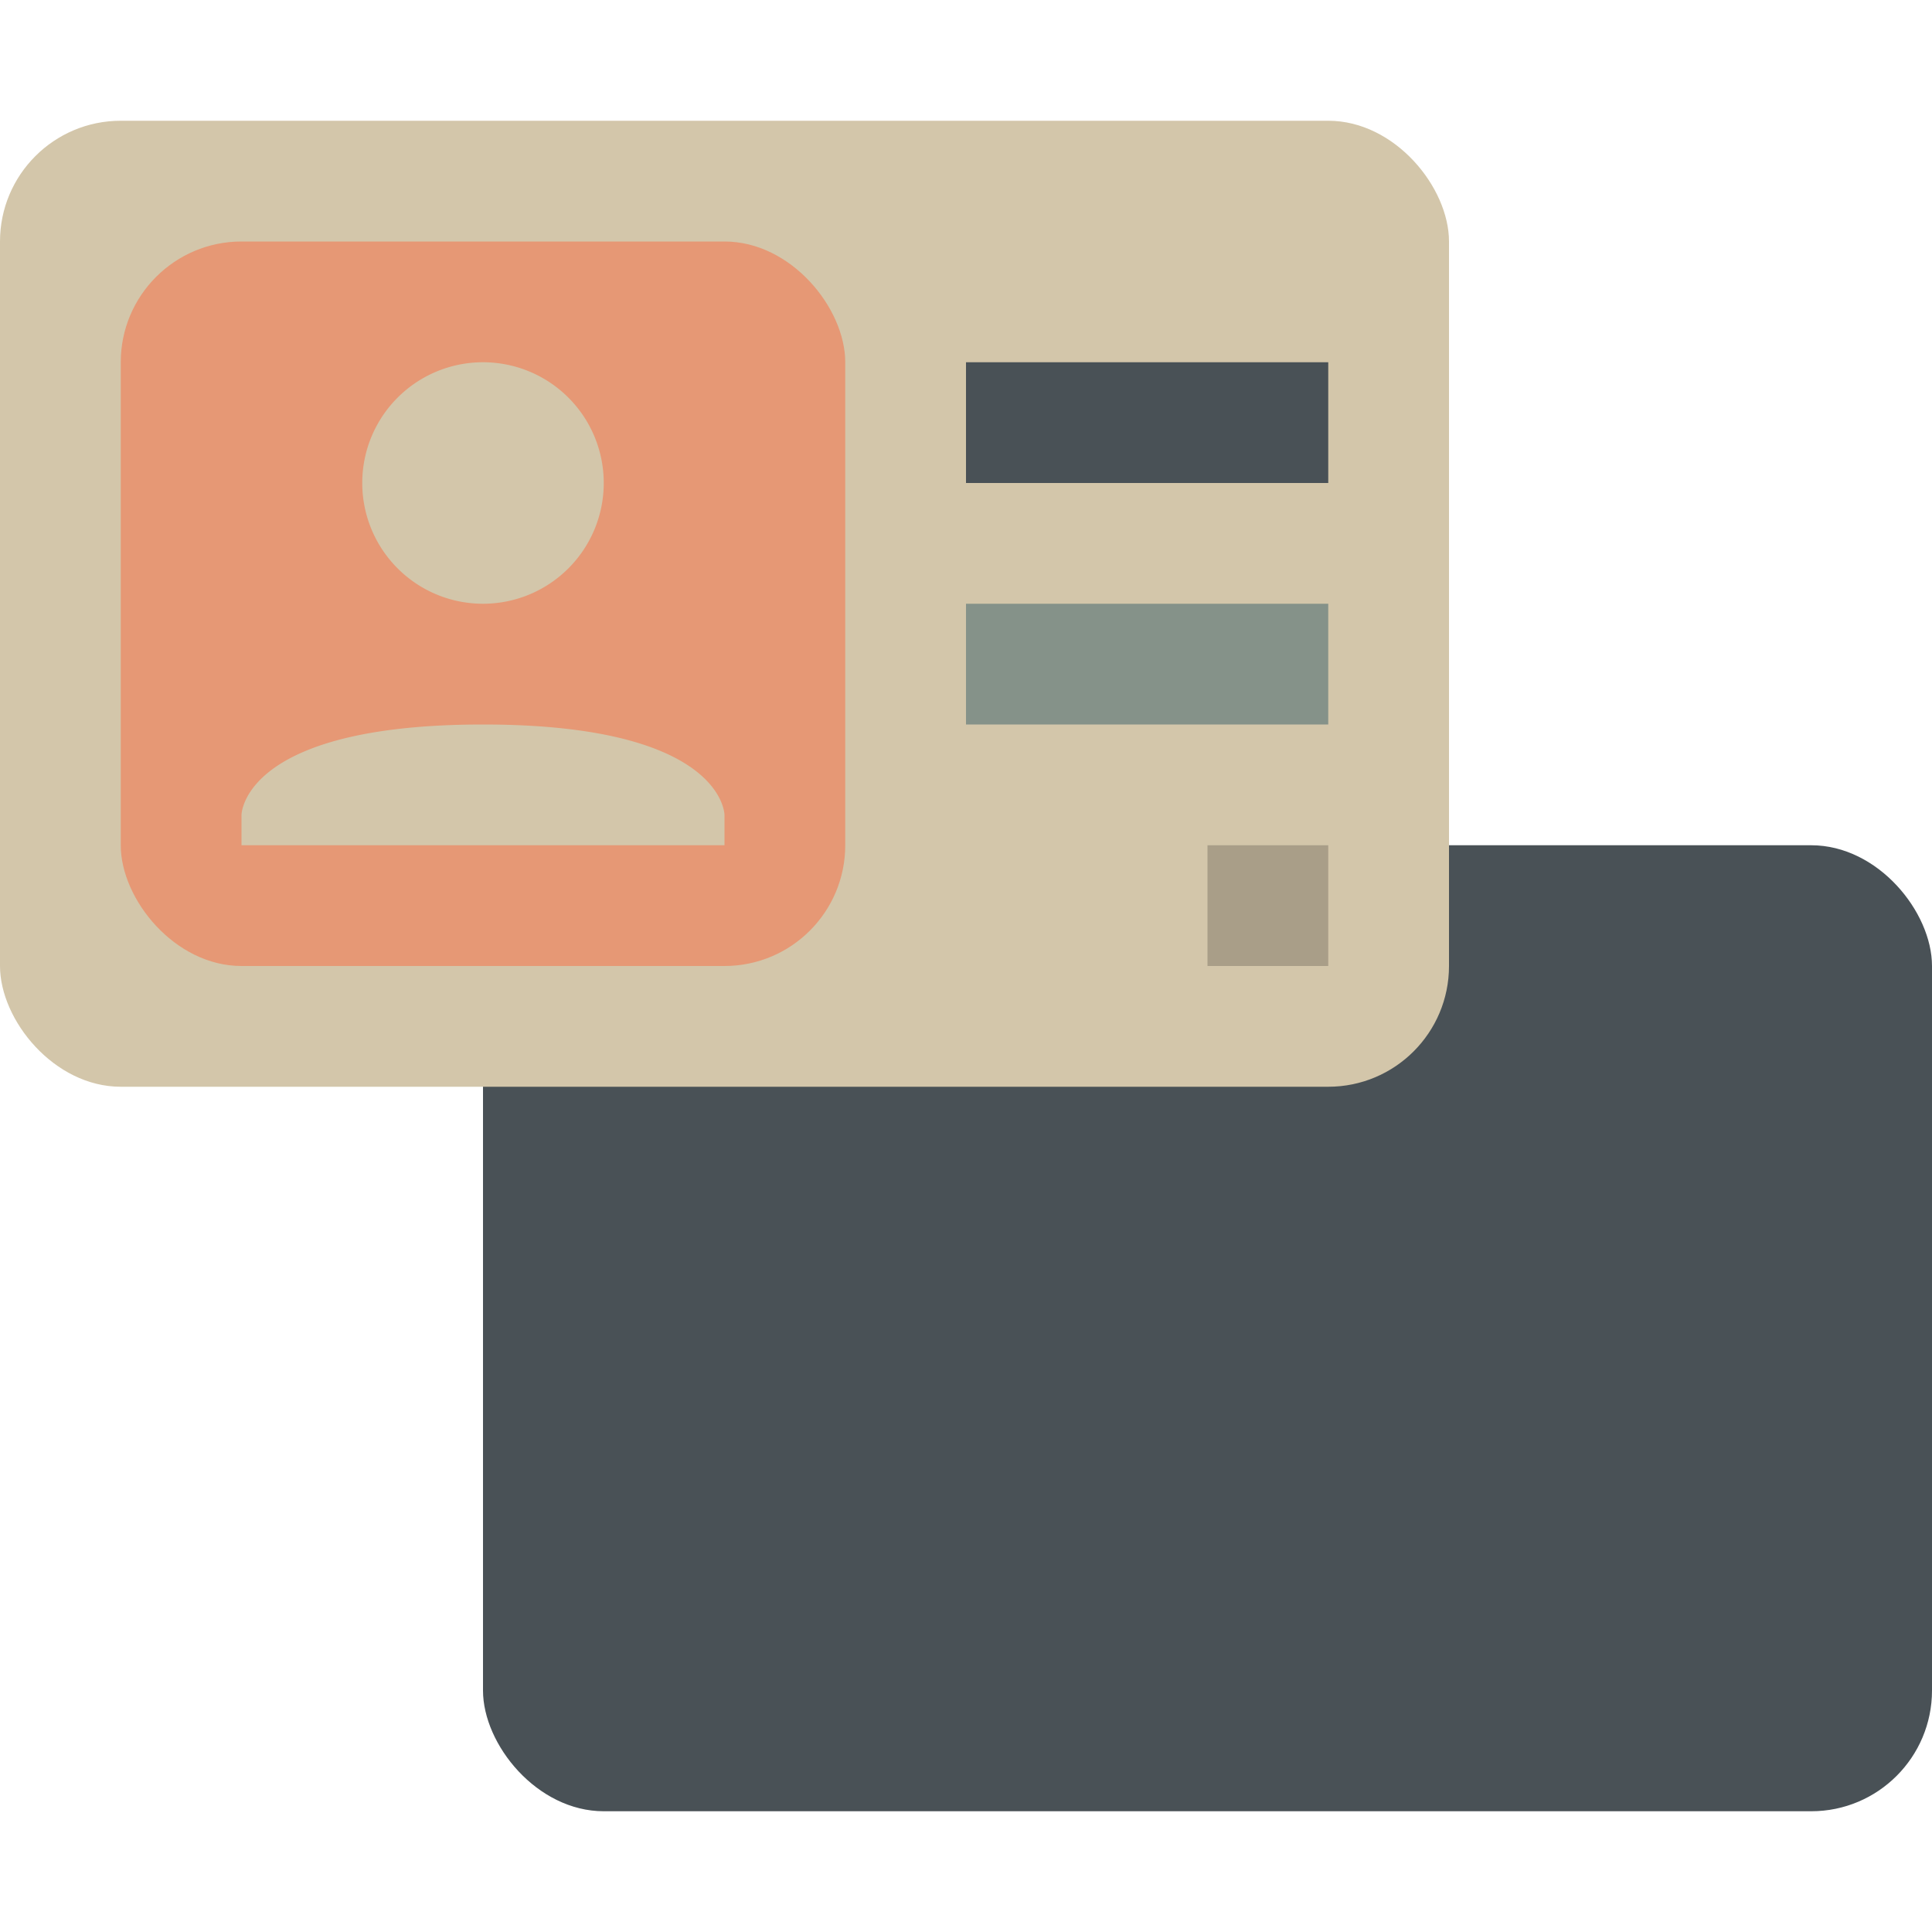 <svg xmlns="http://www.w3.org/2000/svg" width="16" height="16" version="1.1">
 <rect style="fill:#495156" width="12" height="8" x="4" y="7" ry="1"/>
 <rect style="fill:#495156" width="12" height="2" x="4" y="12"/>
 <rect style="fill:#d3c6aa" width="12" height="8" y="1" ry="1"/>
 <rect style="fill:#495156" width="3" height="1" x="8" y="3"/>
 <rect style="fill:#859289" width="3" height="1" x="8" y="5"/>
 <rect style="opacity:0.2" width="1" height="1" x="10" y="7"/>
 <rect style="fill:#e69875" width="6" height="6" x="1" y="2" ry="1"/>
 <path style="fill:#d3c6aa" d="M 4 3 A 1 1 0 0 0 3 4 A 1 1 0 0 0 4 5 A 1 1 0 0 0 5 4 A 1 1 0 0 0 4 3 z M 4 6 C 2 6 2 6.75 2 6.75 L 2 7 L 6 7 L 6 6.75 C 6 6.75 6 6 4 6 z"/>
</svg>
